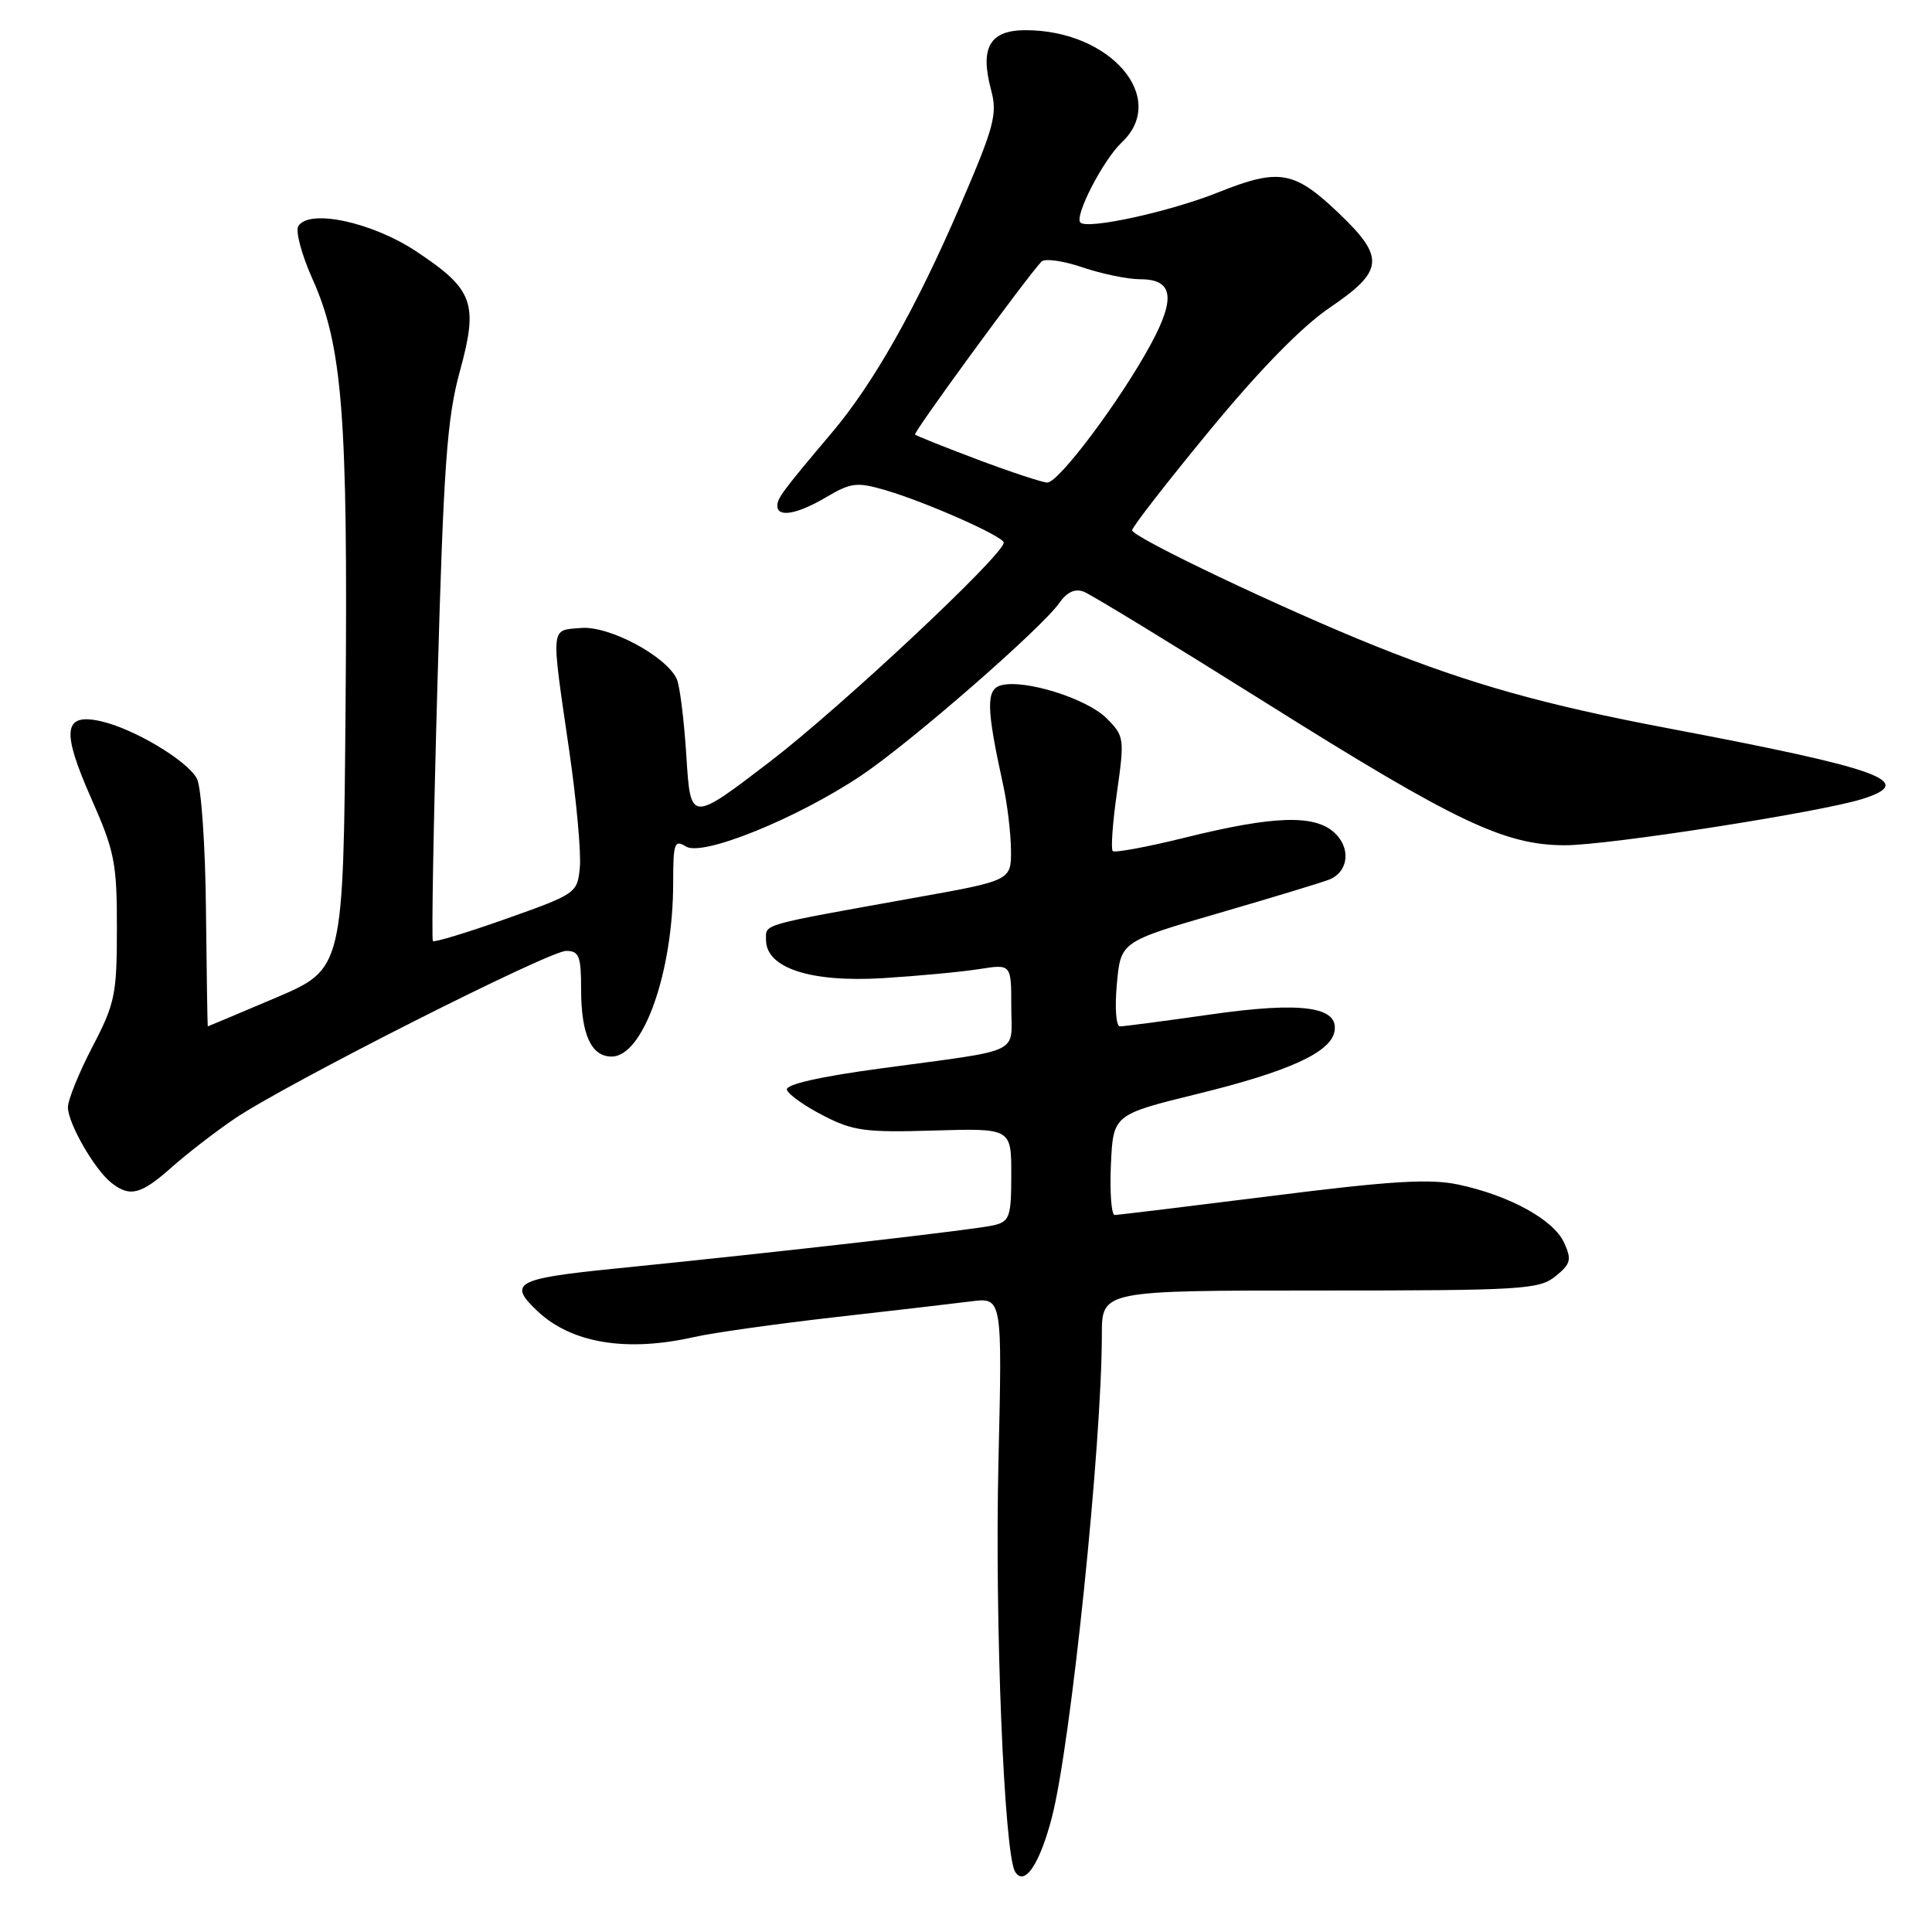 <?xml version="1.0" encoding="UTF-8" standalone="no"?>
<!DOCTYPE svg PUBLIC "-//W3C//DTD SVG 1.1//EN" "http://www.w3.org/Graphics/SVG/1.1/DTD/svg11.dtd" >
<svg xmlns="http://www.w3.org/2000/svg" xmlns:xlink="http://www.w3.org/1999/xlink" version="1.1" viewBox="0 0 256 256">
 <g >
 <path fill="currentColor"
d=" M 139.39 240.77 C 141.89 231.15 146.00 191.38 146.00 176.85 C 146.00 171.00 146.00 171.00 174.89 171.00 C 201.69 171.00 203.95 170.86 206.10 169.12 C 208.14 167.47 208.28 166.92 207.25 164.66 C 205.88 161.63 200.02 158.41 193.28 156.97 C 189.48 156.16 184.40 156.46 168.50 158.47 C 157.50 159.85 148.14 160.99 147.70 160.99 C 147.27 161.00 147.04 158.01 147.20 154.35 C 147.50 147.69 147.50 147.69 158.78 144.92 C 170.75 141.98 176.29 139.46 176.82 136.70 C 177.46 133.38 172.49 132.69 160.42 134.42 C 154.32 135.29 148.92 136.00 148.41 136.00 C 147.88 136.00 147.70 133.54 147.99 130.38 C 148.50 124.77 148.50 124.77 161.50 120.99 C 168.65 118.91 175.24 116.91 176.15 116.54 C 178.71 115.49 179.03 112.34 176.79 110.31 C 174.14 107.91 168.76 108.09 157.14 110.96 C 152.07 112.22 147.70 113.03 147.44 112.77 C 147.18 112.51 147.43 108.99 148.01 104.95 C 149.02 97.83 148.97 97.52 146.62 95.17 C 144.01 92.56 135.79 89.98 132.67 90.80 C 130.63 91.33 130.68 93.79 132.92 104.00 C 133.47 106.47 133.93 110.34 133.96 112.58 C 134.00 116.67 134.00 116.67 121.25 118.95 C 100.48 122.68 101.50 122.39 101.50 124.54 C 101.50 128.27 107.41 130.20 117.00 129.61 C 121.67 129.32 127.41 128.78 129.75 128.41 C 134.00 127.74 134.00 127.74 134.00 133.35 C 134.00 139.85 135.83 138.98 116.72 141.57 C 108.57 142.67 104.05 143.70 104.27 144.40 C 104.45 145.01 106.60 146.54 109.05 147.80 C 113.00 149.85 114.65 150.08 123.75 149.80 C 134.00 149.50 134.00 149.50 134.00 155.64 C 134.00 161.18 133.78 161.84 131.75 162.34 C 129.46 162.91 103.46 165.89 81.25 168.12 C 68.32 169.43 67.26 170.02 71.25 173.76 C 75.77 178.00 83.06 179.19 92.00 177.16 C 94.47 176.60 102.80 175.43 110.50 174.55 C 118.20 173.68 126.37 172.73 128.66 172.44 C 132.81 171.91 132.81 171.91 132.30 193.70 C 131.80 214.91 133.05 245.66 134.51 248.02 C 135.75 250.02 137.78 247.00 139.39 240.77 Z  M 22.75 154.67 C 24.81 152.84 28.58 149.93 31.12 148.21 C 37.92 143.61 72.72 126.00 75.02 126.00 C 76.73 126.00 77.00 126.69 77.00 131.07 C 77.00 137.07 78.33 140.00 81.05 140.00 C 85.24 140.00 89.20 128.78 89.20 116.91 C 89.20 111.70 89.37 111.22 90.90 112.17 C 93.07 113.53 105.55 108.48 114.06 102.80 C 120.58 98.45 137.98 83.29 140.37 79.89 C 141.37 78.45 142.45 77.96 143.60 78.40 C 144.56 78.77 155.43 85.40 167.76 93.14 C 192.90 108.92 199.37 112.00 207.38 112.00 C 213.13 112.00 241.23 107.62 246.80 105.86 C 254.04 103.56 249.40 101.88 221.03 96.50 C 204.61 93.39 194.91 90.67 182.27 85.61 C 170.11 80.74 150.00 71.17 150.01 70.26 C 150.02 69.84 154.63 63.90 160.26 57.07 C 166.91 48.99 172.51 43.26 176.25 40.73 C 183.35 35.91 183.53 34.12 177.50 28.35 C 171.51 22.61 169.53 22.25 161.47 25.47 C 155.04 28.05 144.11 30.44 143.16 29.49 C 142.32 28.66 146.18 21.18 148.63 18.88 C 154.87 13.01 147.16 4.00 135.90 4.00 C 131.15 4.00 129.82 6.29 131.32 11.90 C 132.19 15.15 131.76 16.75 127.15 27.44 C 121.36 40.87 115.71 50.86 110.22 57.34 C 103.79 64.95 103.00 66.00 103.00 67.01 C 103.00 68.62 105.63 68.15 109.51 65.86 C 112.77 63.94 113.56 63.85 117.32 64.95 C 122.73 66.53 133.00 71.09 133.00 71.90 C 133.00 73.52 111.39 93.75 102.00 100.94 C 91.50 108.97 91.50 108.97 90.95 100.23 C 90.65 95.43 90.07 90.80 89.67 89.96 C 88.24 86.91 80.70 82.90 77.00 83.21 C 72.89 83.55 72.98 82.65 75.43 99.50 C 76.39 106.10 77.02 113.05 76.83 114.95 C 76.51 118.34 76.33 118.46 67.11 121.73 C 61.95 123.56 57.56 124.89 57.36 124.70 C 57.17 124.50 57.44 109.07 57.97 90.42 C 58.78 61.64 59.23 55.40 60.93 49.21 C 63.41 40.16 62.75 38.36 55.17 33.32 C 49.31 29.43 40.96 27.64 39.53 29.96 C 39.12 30.61 39.97 33.76 41.40 36.96 C 45.39 45.84 46.11 55.08 45.79 93.45 C 45.50 128.39 45.50 128.39 36.56 132.20 C 31.64 134.29 27.58 136.00 27.53 136.00 C 27.49 136.00 27.38 129.05 27.29 120.56 C 27.21 112.07 26.67 104.24 26.09 103.17 C 24.80 100.75 17.61 96.48 13.25 95.54 C 8.39 94.49 8.13 96.85 12.11 105.84 C 15.19 112.80 15.50 114.37 15.49 123.00 C 15.49 131.76 15.24 132.98 12.24 138.72 C 10.46 142.14 9.00 145.74 9.00 146.72 C 9.01 148.86 12.55 155.01 14.78 156.75 C 17.23 158.66 18.67 158.29 22.75 154.67 Z  M 129.53 60.89 C 125.15 59.24 121.42 57.75 121.25 57.58 C 120.98 57.32 135.79 37.06 137.99 34.67 C 138.42 34.21 140.86 34.55 143.42 35.42 C 145.98 36.29 149.42 37.00 151.07 37.00 C 155.43 37.00 155.83 39.44 152.48 45.63 C 148.45 53.07 140.25 64.01 138.76 63.94 C 138.06 63.91 133.91 62.54 129.53 60.89 Z "/>
</g>
</svg>